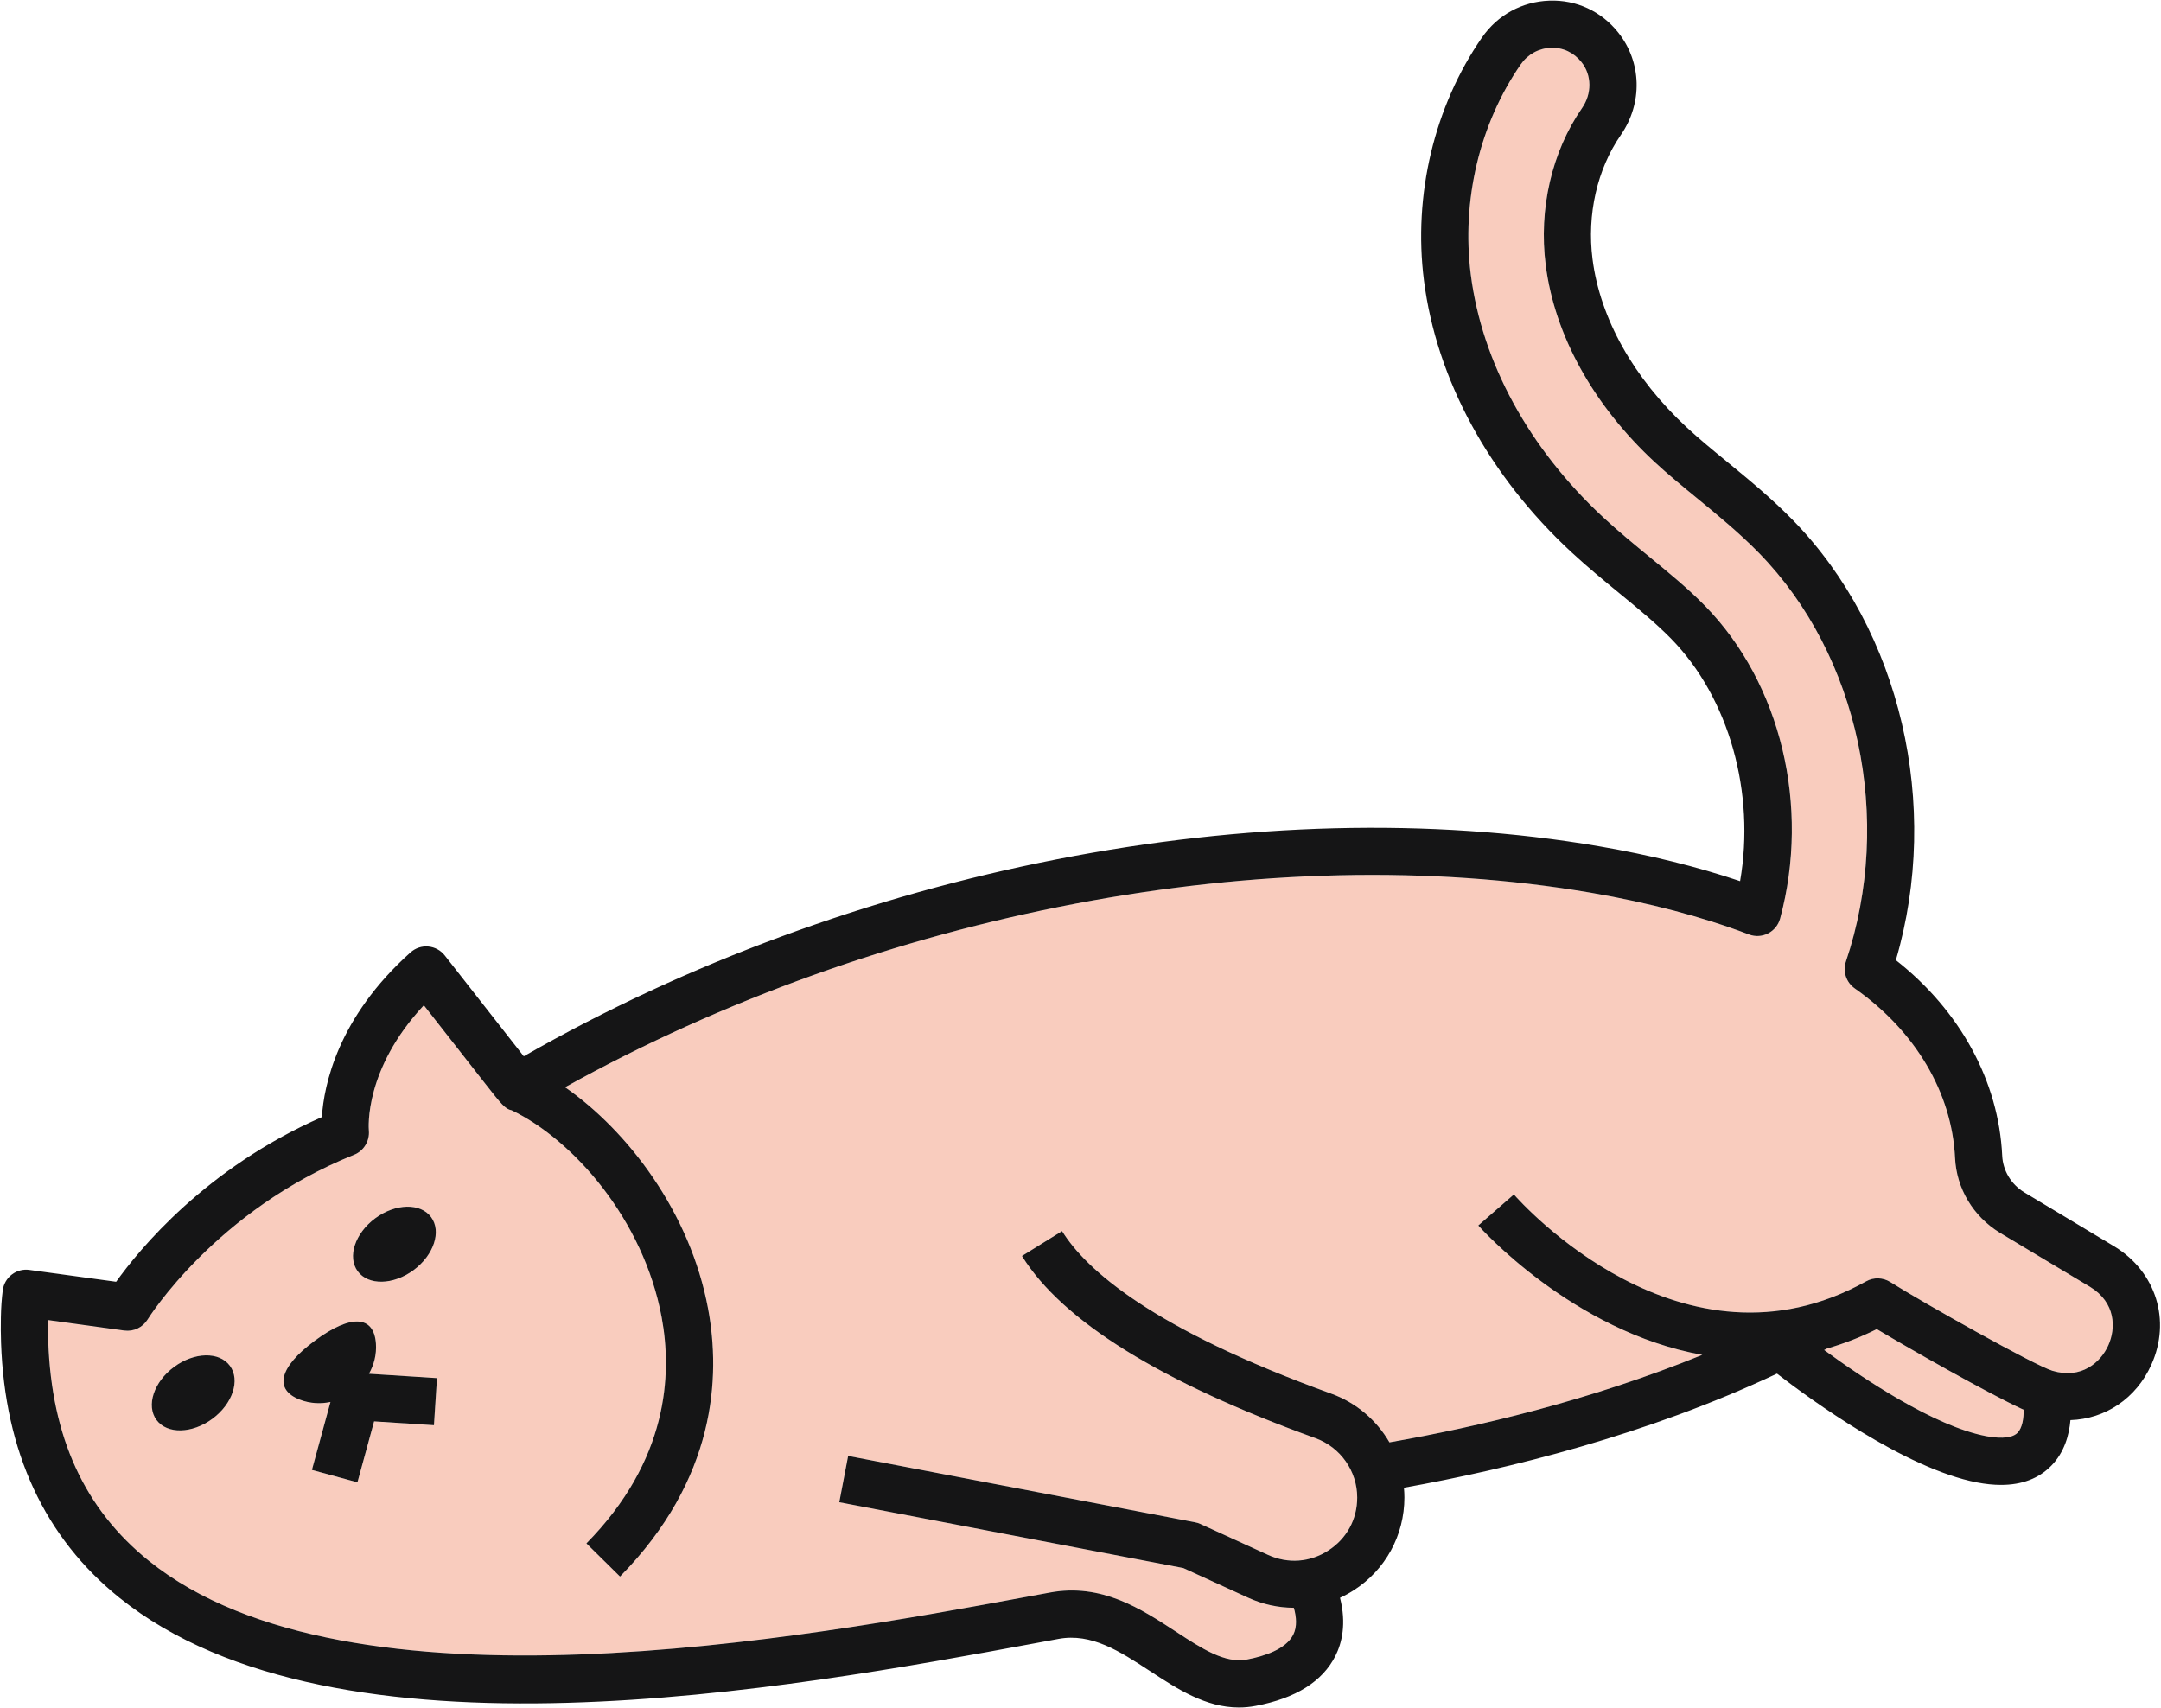 <svg width="1679" height="1327" viewBox="0 0 1679 1327" fill="none" xmlns="http://www.w3.org/2000/svg">
<path d="M1419.41 1047.81C1418.72 1048.19 1418.01 1048.55 1417.3 1048.93C1447.76 1071.23 1502.73 1108.1 1542.96 1115.83C1549.87 1117.17 1562.23 1118.6 1567.5 1113.26C1571.34 1109.39 1572.38 1101.87 1572.28 1095.36C1543.77 1082.21 1484.38 1048.35 1458.19 1032.69C1445.09 1039.24 1432.18 1044.13 1419.41 1047.81Z" fill="#F9CCBE"/>
<path d="M135.228 1062.06C150.972 1050.42 170.411 1050.02 178.629 1061.15C186.861 1072.28 180.764 1090.73 165.018 1102.36C149.272 1114 129.833 1114.41 121.617 1103.31C113.386 1092.15 119.482 1073.7 135.228 1062.06ZM244.715 1041.56C273.045 1020.62 290.658 1022.33 292.09 1044.02C292.651 1052.57 290.544 1060.52 286.669 1067.39L339.509 1070.77L337.162 1107.35L290.658 1104.38L277.706 1151.78L242.34 1142.1L256.749 1089.31C249.152 1090.92 241.047 1090.57 233.154 1087.57C212.831 1079.82 216.398 1062.5 244.715 1041.56ZM291.541 946.548C307.287 934.911 326.727 934.501 334.942 945.633C343.173 956.765 337.08 975.245 321.334 986.85C305.588 998.518 286.148 998.928 277.933 987.765C269.702 976.664 275.798 958.184 291.541 946.548ZM115.871 1212.93C271.386 1337.87 627.04 1272.18 797.963 1240.61L815.813 1237.33C855.9 1229.96 886.494 1249.98 913.474 1267.64C933.995 1281.07 951.75 1292.68 968.884 1289.4C982.117 1286.88 999.084 1281.48 1004.8 1270.1C1007.92 1263.89 1007.29 1256.32 1005.26 1249.22C993.268 1249.19 981.246 1246.61 969.925 1241.47L919.374 1218.35L652.083 1167.2L658.965 1131.22L928.435 1182.75C929.879 1183.03 931.27 1183.47 932.604 1184.07L985.163 1208.07C1000.64 1215.17 1017.69 1213.94 1031.99 1204.73C1046.29 1195.55 1054.49 1180.54 1054.49 1163.54C1054.49 1142.95 1041.43 1124.41 1021.99 1117.37C902.083 1074.04 825.378 1026.43 794.002 975.876L825.17 956.513C843.667 986.345 895.006 1032.48 1034.45 1082.87C1053.88 1089.91 1069.62 1103.56 1079.55 1120.65C1147.6 1108.77 1235.84 1088.05 1322.61 1052.7C1221.95 1034.75 1149.61 953.36 1148.57 952.161L1176.23 928.068C1181.51 934.123 1307.29 1075.15 1449.91 995.585C1455.77 992.274 1462.96 992.495 1468.63 996.09C1493.77 1011.98 1580.73 1060.89 1594.65 1065.06C1617.12 1071.81 1632.11 1058.59 1638.1 1045.25C1644.02 1031.98 1643.91 1012.17 1624.03 999.937L1553.71 957.774C1533.03 945.066 1520.11 923.401 1519 899.718C1516.6 849.073 1488.19 801.044 1441.06 767.932C1434.4 763.265 1431.62 754.782 1434.21 747.088C1471.4 636.651 1444.29 509.154 1366.77 429.78C1351.46 414.107 1334.86 400.484 1318.81 387.302C1306.87 377.526 1296.01 368.601 1285.73 359.078C1237.99 314.834 1207.87 260.436 1200.95 205.911C1195.4 162.361 1205.68 117.928 1229.15 83.996C1236.96 72.706 1236.79 58.327 1228.73 48.235C1222.83 40.824 1214.29 36.756 1204.99 37.166C1195.54 37.481 1187 42.149 1181.57 50.001C1149.57 96.232 1135.43 155.77 1142.73 213.322C1151.39 281.47 1188.01 348.545 1245.85 402.123C1257.54 412.94 1269.73 422.937 1281.52 432.618C1297.12 445.421 1311.76 457.436 1324.79 470.776C1383.7 531.071 1406.58 626.434 1383.1 713.66C1381.75 718.674 1378.35 722.869 1373.73 725.234C1369.12 727.599 1363.73 727.883 1358.88 726.054C1322.64 712.304 1281.41 701.425 1236.33 693.698C986.273 650.842 683.743 708.646 439.036 844.752C487.748 878.684 536.163 941.786 550.125 1016.65C560.056 1069.91 556.249 1149.29 481.737 1224.94L455.612 1199.21C519.026 1134.84 522.397 1068.05 514.068 1023.37C499.883 947.242 445.217 885.559 397.517 862.664C392.544 861.781 389.567 857.997 376.801 841.693L329.313 781.082C282.96 830.719 286.388 876.319 286.583 878.4C287.299 886.473 282.667 894.199 275.151 897.227C167.645 940.241 115.253 1024.31 114.733 1025.17C110.929 1031.38 103.821 1034.78 96.586 1033.77L37.341 1025.67C37.259 1031.31 37.3 1036.83 37.483 1042.04C40.037 1116.68 65.686 1172.59 115.871 1212.93Z" fill="#F9CCBE"/>
<path d="M165.014 1102.37C180.758 1090.75 186.855 1072.29 178.624 1061.18C170.407 1050.04 150.967 1050.44 135.223 1062.09C119.476 1073.71 113.381 1092.17 121.61 1103.31C129.829 1114.42 149.268 1114.02 165.014 1102.37" fill="#151516"/>
<path d="M321.333 986.861C337.078 975.226 343.174 956.773 334.944 945.659C326.727 934.519 307.288 934.936 291.541 946.57C275.796 958.204 269.7 976.658 277.933 987.772C286.148 998.911 305.589 998.521 321.333 986.861Z" fill="#151516"/>
<path d="M233.151 1087.58C241.046 1090.56 249.15 1090.92 256.75 1089.31L242.339 1142.1L277.706 1151.76L290.655 1104.38L337.16 1107.37L339.506 1070.77L286.667 1067.38C290.543 1060.52 292.652 1052.57 292.088 1044.03C290.655 1022.33 273.042 1020.64 244.713 1041.58C216.395 1062.49 212.828 1079.83 233.151 1087.58" fill="#151516"/>
<path d="M37.341 1025.67L96.584 1033.81C103.82 1034.79 110.926 1031.39 114.731 1025.17C115.252 1024.34 167.644 940.265 275.15 897.227C282.665 894.21 287.3 886.46 286.582 878.424C286.385 876.327 282.961 830.716 329.311 781.072L376.798 841.706C389.567 858.001 392.544 861.78 397.515 862.67C445.215 885.57 499.881 947.253 514.067 1023.39C522.396 1068.08 519.025 1134.84 455.608 1199.19L481.734 1224.95C556.247 1149.29 560.055 1069.92 550.122 1016.65C536.162 941.79 487.747 878.678 439.034 844.755C683.742 708.653 986.27 650.846 1236.33 693.693C1281.4 701.443 1322.64 712.306 1358.88 726.059C1363.72 727.901 1369.12 727.615 1373.72 725.233C1378.34 722.883 1381.74 718.69 1383.09 713.672C1406.58 626.42 1383.7 531.101 1324.79 470.784C1311.75 457.444 1297.12 445.438 1281.51 432.637C1269.73 422.95 1257.54 412.945 1245.85 402.145C1188.01 348.53 1151.39 281.48 1142.73 213.317C1135.42 155.764 1149.57 96.241 1181.56 50.026C1187 42.181 1195.54 37.48 1204.99 37.163C1214.29 36.75 1222.83 40.815 1228.73 48.248C1236.79 58.348 1236.96 72.737 1229.15 84.012C1205.68 117.935 1195.4 162.37 1200.95 205.917C1207.87 260.453 1237.98 314.862 1285.73 359.107C1296.01 368.636 1306.87 377.529 1318.81 387.312C1334.86 400.494 1351.46 414.12 1366.77 429.779C1444.29 509.153 1471.4 636.679 1434.2 747.086C1431.62 754.804 1434.4 763.285 1441.06 767.954C1488.18 801.05 1516.6 849.075 1519 899.736C1520.11 923.399 1533.03 945.061 1553.7 957.766L1624.03 999.947C1643.91 1012.18 1644.02 1032 1638.09 1045.24C1632.11 1058.61 1617.12 1071.79 1594.65 1065.06C1580.73 1060.9 1493.77 1011.99 1468.63 996.072C1462.95 992.515 1455.76 992.292 1449.91 995.564C1307.29 1075.13 1181.51 934.135 1176.23 928.068L1148.57 952.176C1149.61 953.351 1221.94 1034.76 1322.61 1052.7C1235.84 1088.06 1147.6 1108.77 1079.55 1120.68C1069.62 1103.56 1053.87 1089.93 1034.45 1082.88C895.002 1032.5 843.664 986.353 825.168 956.528L793.998 975.871C825.378 1026.44 902.082 1074.05 1021.99 1117.4C1041.43 1124.42 1054.49 1142.94 1054.49 1163.56C1054.49 1180.55 1046.29 1195.57 1031.99 1204.75C1017.69 1213.96 1000.64 1215.17 985.161 1208.09L932.604 1184.07C931.267 1183.47 929.879 1183.03 928.43 1182.77L658.962 1131.22L652.082 1167.21L919.371 1218.35L969.921 1241.47C981.244 1246.61 993.267 1249.19 1005.26 1249.22C1007.28 1256.33 1007.92 1263.89 1004.8 1270.12C999.08 1281.49 982.115 1286.89 968.882 1289.4C951.748 1292.67 933.992 1281.08 913.473 1267.64C886.489 1249.98 855.9 1229.97 815.814 1237.34L797.959 1240.64C627.036 1272.18 271.386 1337.87 115.872 1212.91C65.684 1172.61 40.038 1116.71 37.481 1042.06C37.3 1036.82 37.255 1031.33 37.341 1025.67V1025.67ZM1567.51 1113.28C1562.25 1118.58 1549.89 1117.15 1542.97 1115.82C1502.75 1108.1 1447.77 1071.22 1417.29 1048.92C1418.01 1048.54 1418.73 1048.19 1419.43 1047.81C1432.18 1044.13 1445.1 1039.24 1458.19 1032.69C1484.38 1048.35 1543.79 1082.21 1572.29 1095.36C1572.37 1101.87 1571.33 1109.37 1567.51 1113.28V1113.28ZM92.894 1241.5C261.526 1377 614.817 1311.76 804.617 1276.69L822.443 1273.39C848.089 1268.66 870.099 1283.08 893.401 1298.32C914.749 1312.3 936.718 1326.69 962.548 1326.69C966.833 1326.69 971.229 1326.31 975.737 1325.42C1006.79 1319.51 1027.59 1306.45 1037.58 1286.57C1042.51 1276.76 1046.3 1261.67 1041.12 1241.44C1044.79 1239.75 1048.37 1237.82 1051.82 1235.59C1076.46 1219.78 1091.16 1192.84 1091.16 1163.52C1091.16 1160.95 1091.02 1158.44 1090.8 1155.93C1171.8 1141.45 1279.39 1114.96 1380.65 1067.28C1406.32 1087.13 1480.13 1141.1 1536.05 1151.84C1542.67 1153.11 1548.89 1153.74 1554.7 1153.74C1570.98 1153.74 1584.07 1148.75 1593.76 1138.84C1603.97 1128.43 1607.64 1114.96 1608.64 1103.4C1635.61 1102.48 1659.7 1086.72 1671.56 1060.23C1686.89 1026.02 1675.23 988.385 1643.06 968.629L1572.74 926.417C1562.57 920.191 1556.18 909.551 1555.62 897.989C1552.88 840.023 1522.96 785.296 1473 746.006C1508.27 625.912 1476.92 490.064 1393.01 404.146C1376.28 387.026 1358.88 372.765 1341.62 358.599C1330.56 349.547 1320.12 340.971 1310.66 332.204C1269.21 293.803 1243.17 247.303 1237.32 201.311C1232.9 166.595 1240.92 131.465 1259.31 104.88C1276.39 80.201 1275.63 48.248 1257.27 25.22C1244.21 8.799 1224.75 -0.285 1203.76 0.509C1182.59 1.239 1163.51 11.657 1151.41 29.159C1114.33 82.742 1097.91 151.539 1106.35 217.955C1116.1 294.629 1156.77 369.589 1220.92 429.016C1233.42 440.61 1246.05 450.964 1258.36 461.065C1273.06 473.103 1286.92 484.505 1298.55 496.416C1343.51 542.44 1363.88 616.002 1351.98 684.641C1318.62 673.397 1281.91 664.313 1242.52 657.579C979.726 612.508 661.113 674.985 406.939 820.711C387.404 795.778 345.574 742.385 345.574 742.385C342.458 738.383 337.808 735.874 332.764 735.429C327.71 734.952 322.694 736.636 318.918 740.034C262.241 790.727 251.666 843.358 250.066 867.974C159.792 907.518 107.921 971.138 90.238 995.913L22.831 986.702C17.968 986.003 13.073 987.306 9.192 990.291C5.31 993.245 2.778 997.66 2.153 1002.52C1.311 1009.13 0.831 1016.02 0.692 1023.61C0.565 1030.41 0.609 1037.01 0.825 1043.3C3.738 1128.08 34.714 1194.75 92.894 1241.5" fill="#151516"/>
</svg>
